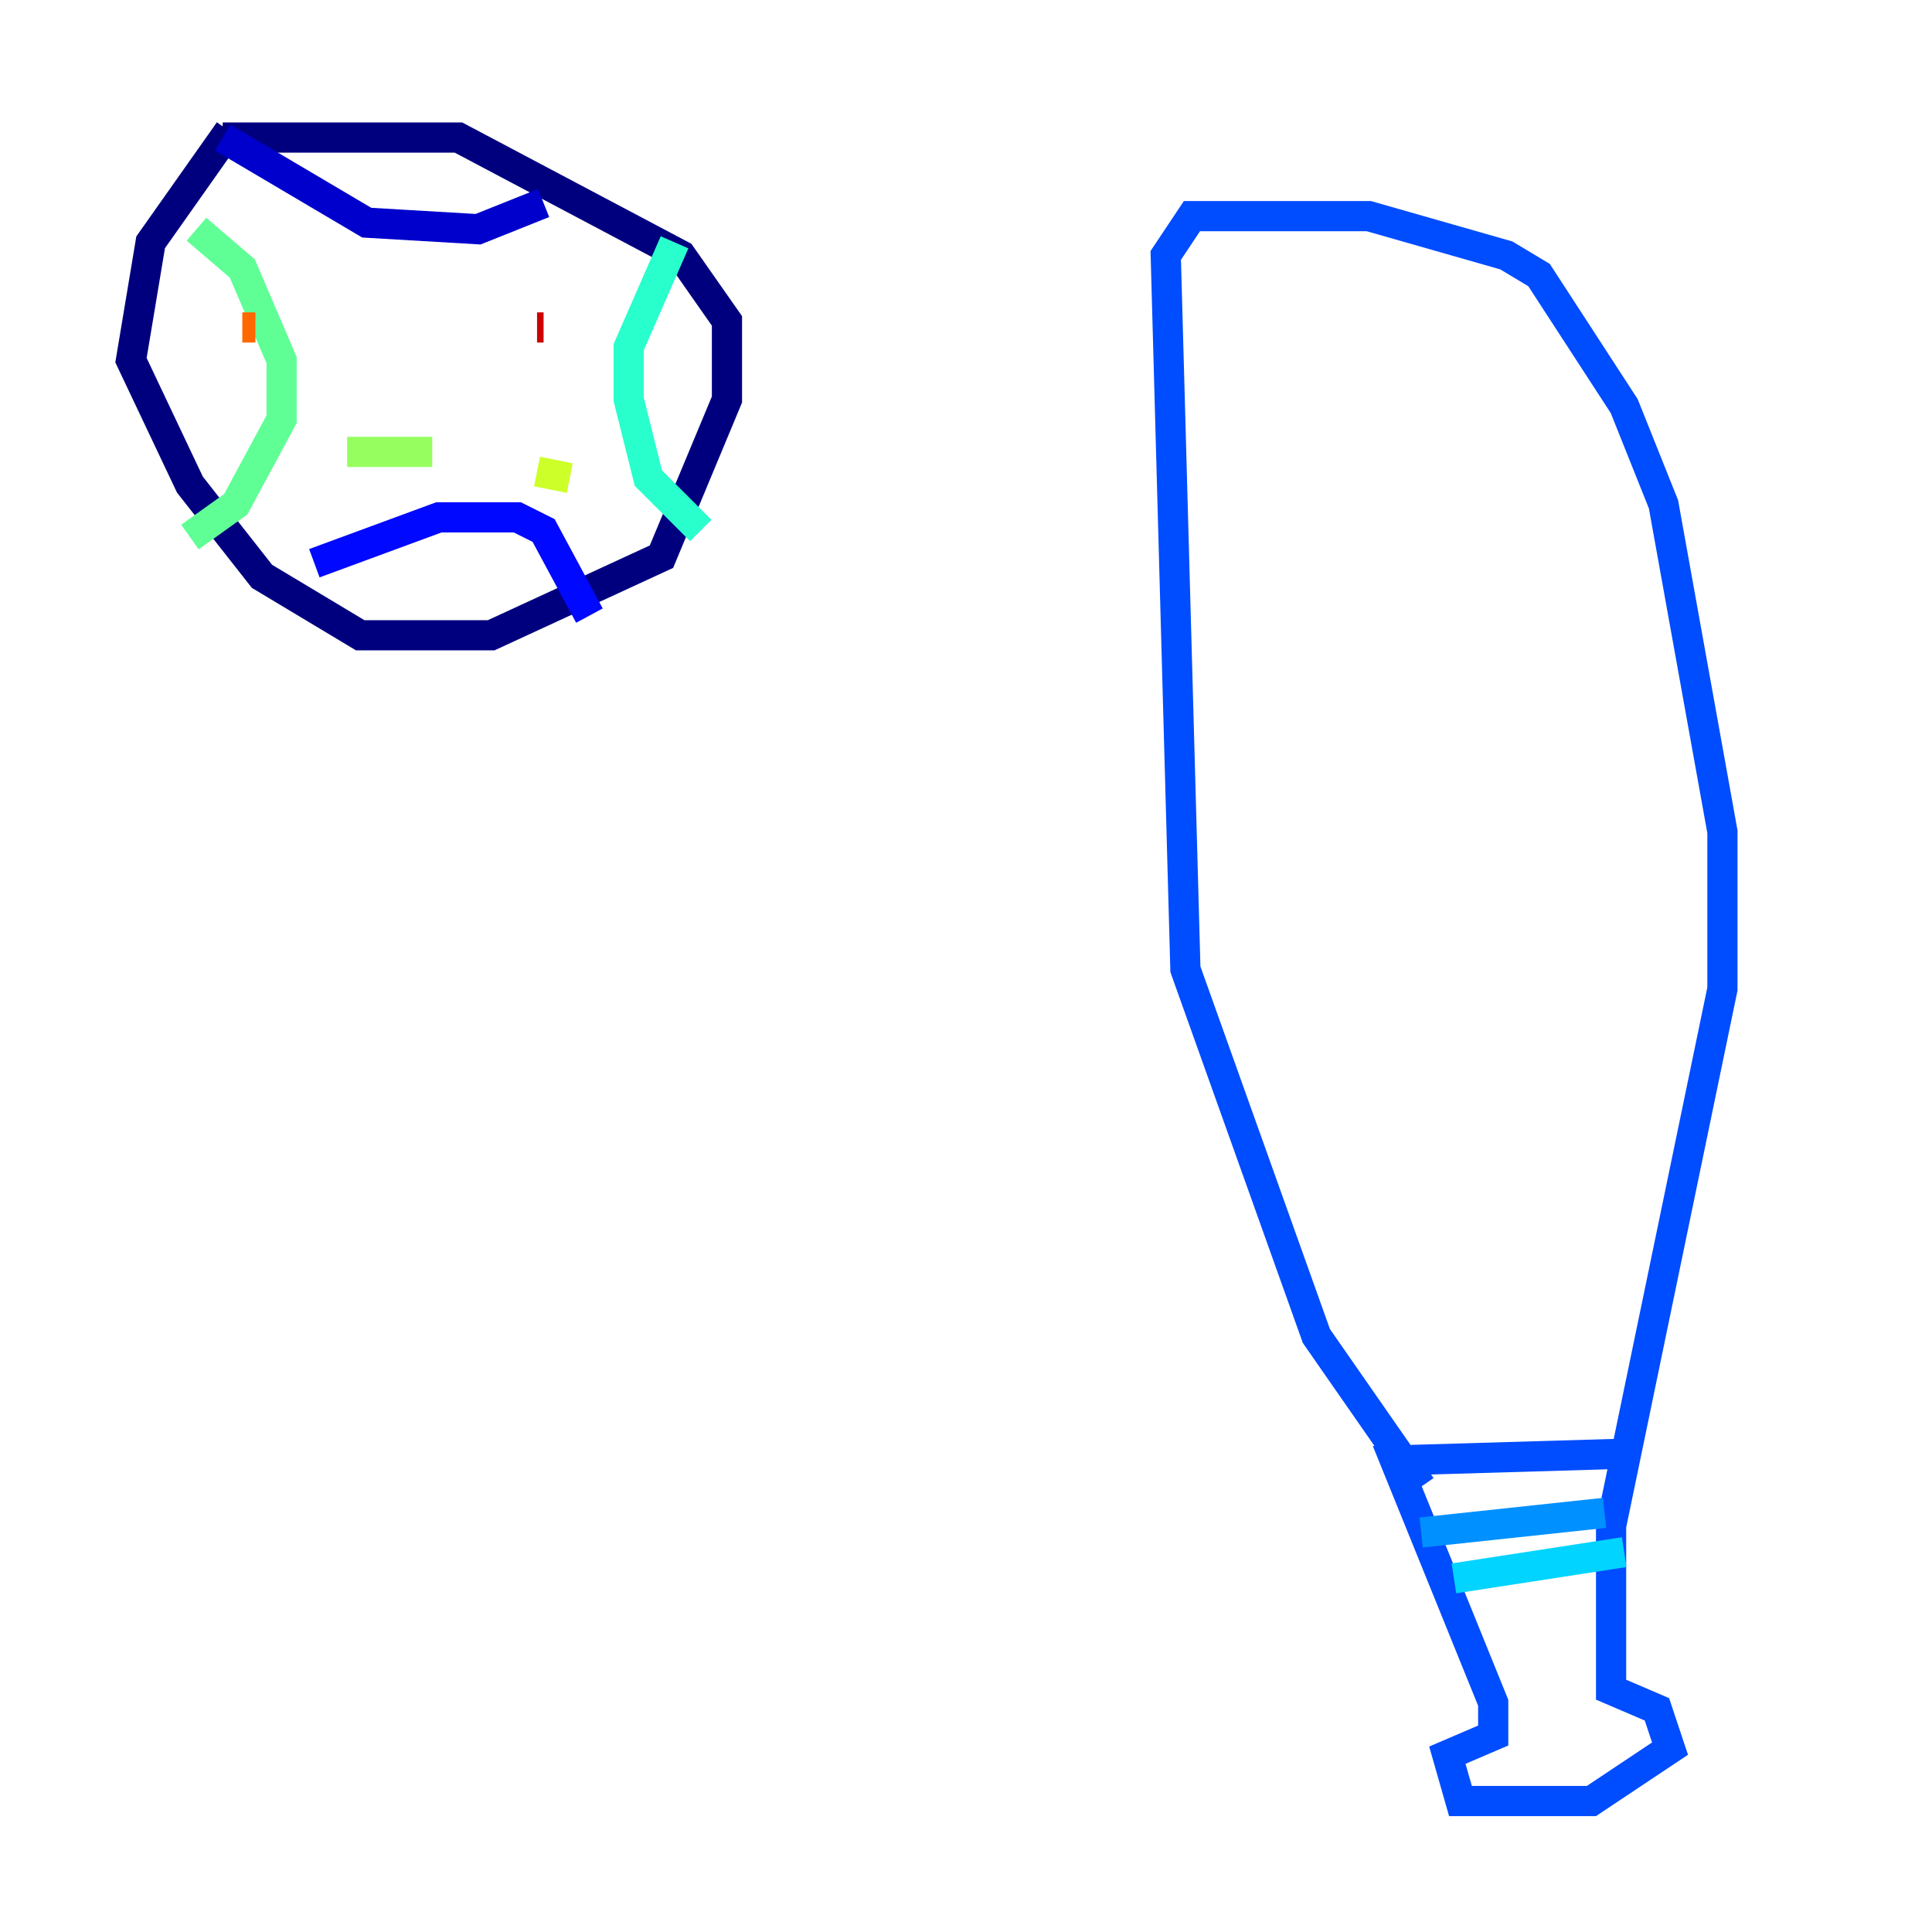 <?xml version="1.0" encoding="utf-8" ?>
<svg baseProfile="tiny" height="128" version="1.2" viewBox="0,0,128,128" width="128" xmlns="http://www.w3.org/2000/svg" xmlns:ev="http://www.w3.org/2001/xml-events" xmlns:xlink="http://www.w3.org/1999/xlink"><defs /><polyline fill="none" points="15.186,8.678 9.98,16.054 8.678,23.864 12.583,32.108 17.356,38.183 23.864,42.088 32.542,42.088 43.824,36.881 48.163,26.468 48.163,21.261 45.125,16.922 30.373,9.112 14.752,9.112" stroke="#00007f" stroke-width="2" /><polyline fill="none" points="14.752,9.112 24.298,14.752 31.675,15.186 36.014,13.451" stroke="#0000cc" stroke-width="2" /><polyline fill="none" points="20.827,37.315 29.071,34.278 34.278,34.278 36.014,35.146 39.051,40.786" stroke="#0008ff" stroke-width="2" /><polyline fill="none" points="94.156,98.495 87.214,88.515 78.536,64.217 77.234,16.922 78.969,14.319 90.685,14.319 99.797,16.922 101.966,18.224 107.607,26.902 110.21,33.41 114.115,55.105 114.115,65.519 106.739,101.098 106.739,111.946 109.776,113.248 110.644,115.851 105.437,119.322 96.759,119.322 95.891,116.285 98.929,114.983 98.929,112.814 92.42,96.759 107.173,96.325" stroke="#004cff" stroke-width="2" /><polyline fill="none" points="94.156,101.532 106.305,100.231" stroke="#0090ff" stroke-width="2" /><polyline fill="none" points="96.325,104.57 107.607,102.834" stroke="#00d4ff" stroke-width="2" /><polyline fill="none" points="44.691,16.054 41.654,22.997 41.654,26.468 42.956,31.675 46.427,35.146" stroke="#29ffcd" stroke-width="2" /><polyline fill="none" points="13.017,15.186 16.054,17.79 18.658,23.864 18.658,27.77 15.62,33.41 12.583,35.58" stroke="#5fff96" stroke-width="2" /><polyline fill="none" points="22.997,29.939 28.637,29.939" stroke="#96ff5f" stroke-width="2" /><polyline fill="none" points="35.58,31.241 37.749,31.675" stroke="#cdff29" stroke-width="2" /><polyline fill="none" points="40.786,32.108 40.786,32.108" stroke="#ffe500" stroke-width="2" /><polyline fill="none" points="43.824,31.675 43.824,31.675" stroke="#ffa600" stroke-width="2" /><polyline fill="none" points="16.054,21.695 16.922,21.695" stroke="#ff6700" stroke-width="2" /><polyline fill="none" points="31.241,22.563 31.241,22.563" stroke="#ff2800" stroke-width="2" /><polyline fill="none" points="35.58,21.695 36.014,21.695" stroke="#cc0000" stroke-width="2" /><polyline fill="none" points="36.447,21.695 36.447,21.695" stroke="#7f0000" stroke-width="2" /></svg>